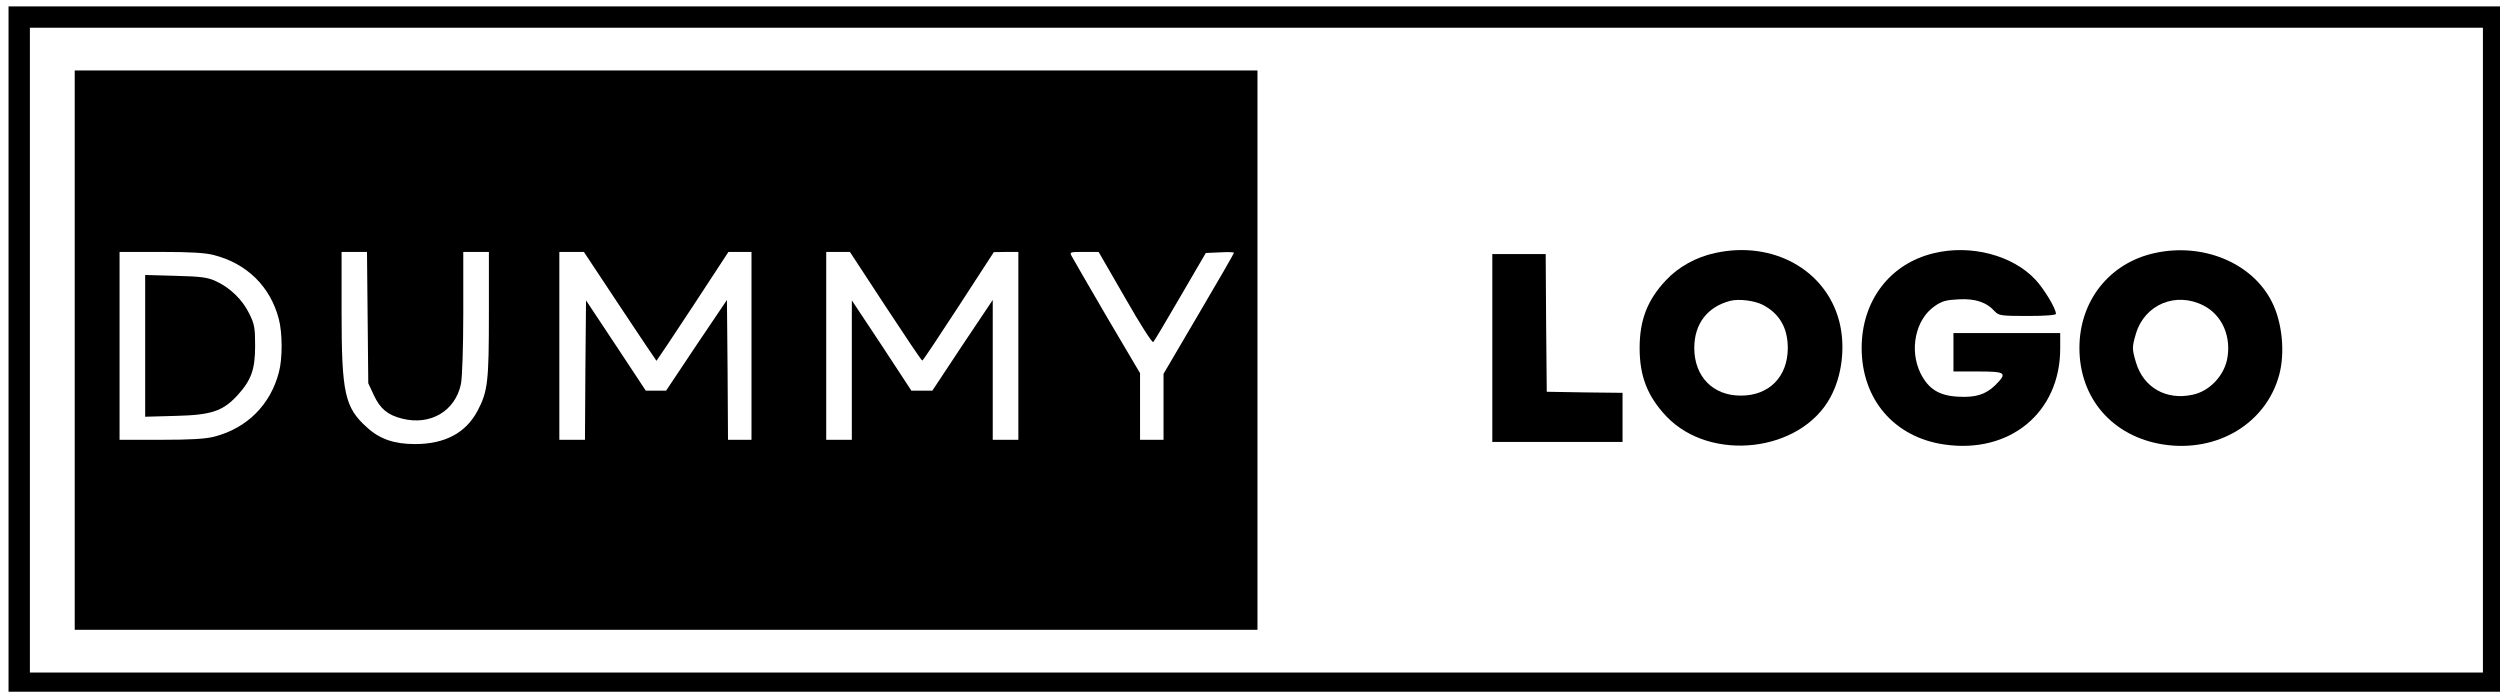 <?xml version="1.0" standalone="no"?>
<!DOCTYPE svg PUBLIC "-//W3C//DTD SVG 20010904//EN"
 "http://www.w3.org/TR/2001/REC-SVG-20010904/DTD/svg10.dtd">
<svg version="1.0" xmlns="http://www.w3.org/2000/svg"
 width="1171pt" height="324pt" viewBox="0 0 1171 324"
 preserveAspectRatio="xMidYMid meet">

<g transform="translate(0,324) scale(0.1,-0.1)"
fill="#000000" stroke="none">
<path d="M40 1605 l0 -1605 5835 0 5835 0 0 1605 0 1605 -5835 0 -5835 0 0
-1605z m11590 -5 l0 -1510 -5745 0 -5745 0 0 1510 0 1510 5745 0 5745 0 0
-1510z"/>
<path d="M350 1600 l0 -1310 2770 0 2770 0 0 1310 0 1310 -2770 0 -2770 0 0
-1310z m653 445 c154 -40 263 -147 303 -299 17 -65 18 -186 0 -251 -40 -152
-149 -260 -301 -300 -43 -11 -111 -15 -252 -15 l-193 0 0 440 0 440 193 0
c139 0 209 -4 250 -15z m719 -292 l3 -308 26 -56 c30 -64 65 -93 133 -110 132
-33 248 35 275 162 6 29 11 170 11 334 l0 285 60 0 60 0 0 -290 c0 -317 -5
-363 -53 -454 -55 -104 -153 -156 -293 -156 -97 0 -165 23 -225 78 -104 93
-119 160 -119 540 l0 282 59 0 60 0 3 -307z m1182 52 c93 -140 170 -255 171
-255 1 0 78 115 170 255 l167 255 54 0 54 0 0 -440 0 -440 -55 0 -55 0 -2 328
-3 327 -143 -212 -142 -213 -48 0 -47 0 -140 212 -140 211 -3 -326 -2 -327
-60 0 -60 0 0 440 0 440 58 0 57 0 169 -255z m1244 0 c92 -140 169 -255 172
-254 3 0 79 114 170 254 l165 254 58 1 57 0 0 -440 0 -440 -60 0 -60 0 0 328
0 327 -142 -212 -141 -213 -49 0 -49 0 -139 212 -140 211 0 -326 0 -327 -60 0
-60 0 0 440 0 440 55 0 56 0 167 -255z m1122 40 c73 -128 127 -212 132 -207 5
5 62 101 127 213 l119 204 66 3 c36 2 66 1 66 -2 0 -3 -74 -132 -165 -286
l-165 -281 0 -155 0 -154 -55 0 -55 0 0 156 0 156 -154 261 c-84 144 -158 272
-165 285 -12 22 -11 22 57 22 l68 0 124 -215z"/>
<path d="M680 1620 l0 -332 143 4 c167 4 220 22 288 95 66 72 84 122 84 233 0
84 -3 102 -28 152 -32 65 -90 121 -156 151 -38 18 -70 22 -188 25 l-143 4 0
-332z"/>
<path d="M8034 2055 c-89 -19 -172 -65 -230 -127 -87 -92 -124 -186 -124 -318
0 -133 37 -227 126 -321 207 -216 628 -167 767 89 56 102 72 241 42 357 -63
242 -312 379 -581 320z m221 -242 c79 -40 119 -108 119 -203 0 -134 -87 -223
-219 -223 -131 -1 -219 89 -219 223 0 113 61 193 169 221 39 10 112 1 150 -18z"/>
<path d="M9058 2054 c-206 -49 -338 -223 -338 -444 0 -240 152 -418 387 -452
307 -45 543 150 543 449 l0 73 -250 0 -250 0 0 -90 0 -90 115 0 c131 0 139 -6
81 -64 -45 -44 -92 -59 -176 -54 -88 5 -137 36 -174 109 -54 110 -24 253 66
315 34 24 54 29 113 32 77 4 130 -13 169 -57 18 -19 30 -21 153 -21 85 0 133
4 133 10 0 25 -55 116 -96 160 -107 115 -304 166 -476 124z"/>
<path d="M10094 2055 c-213 -46 -354 -224 -354 -445 0 -236 155 -415 393 -452
253 -39 482 99 543 327 28 105 14 248 -36 344 -92 180 -321 275 -546 226z
m227 -246 c89 -45 133 -149 110 -256 -18 -78 -84 -146 -161 -162 -124 -27
-230 34 -265 151 -19 64 -19 72 0 136 41 136 187 197 316 131z"/>
<path d="M6990 1610 l0 -440 305 0 305 0 0 115 0 115 -177 2 -178 3 -3 323 -2
322 -125 0 -125 0 0 -440z"/>
</g>
</svg>
